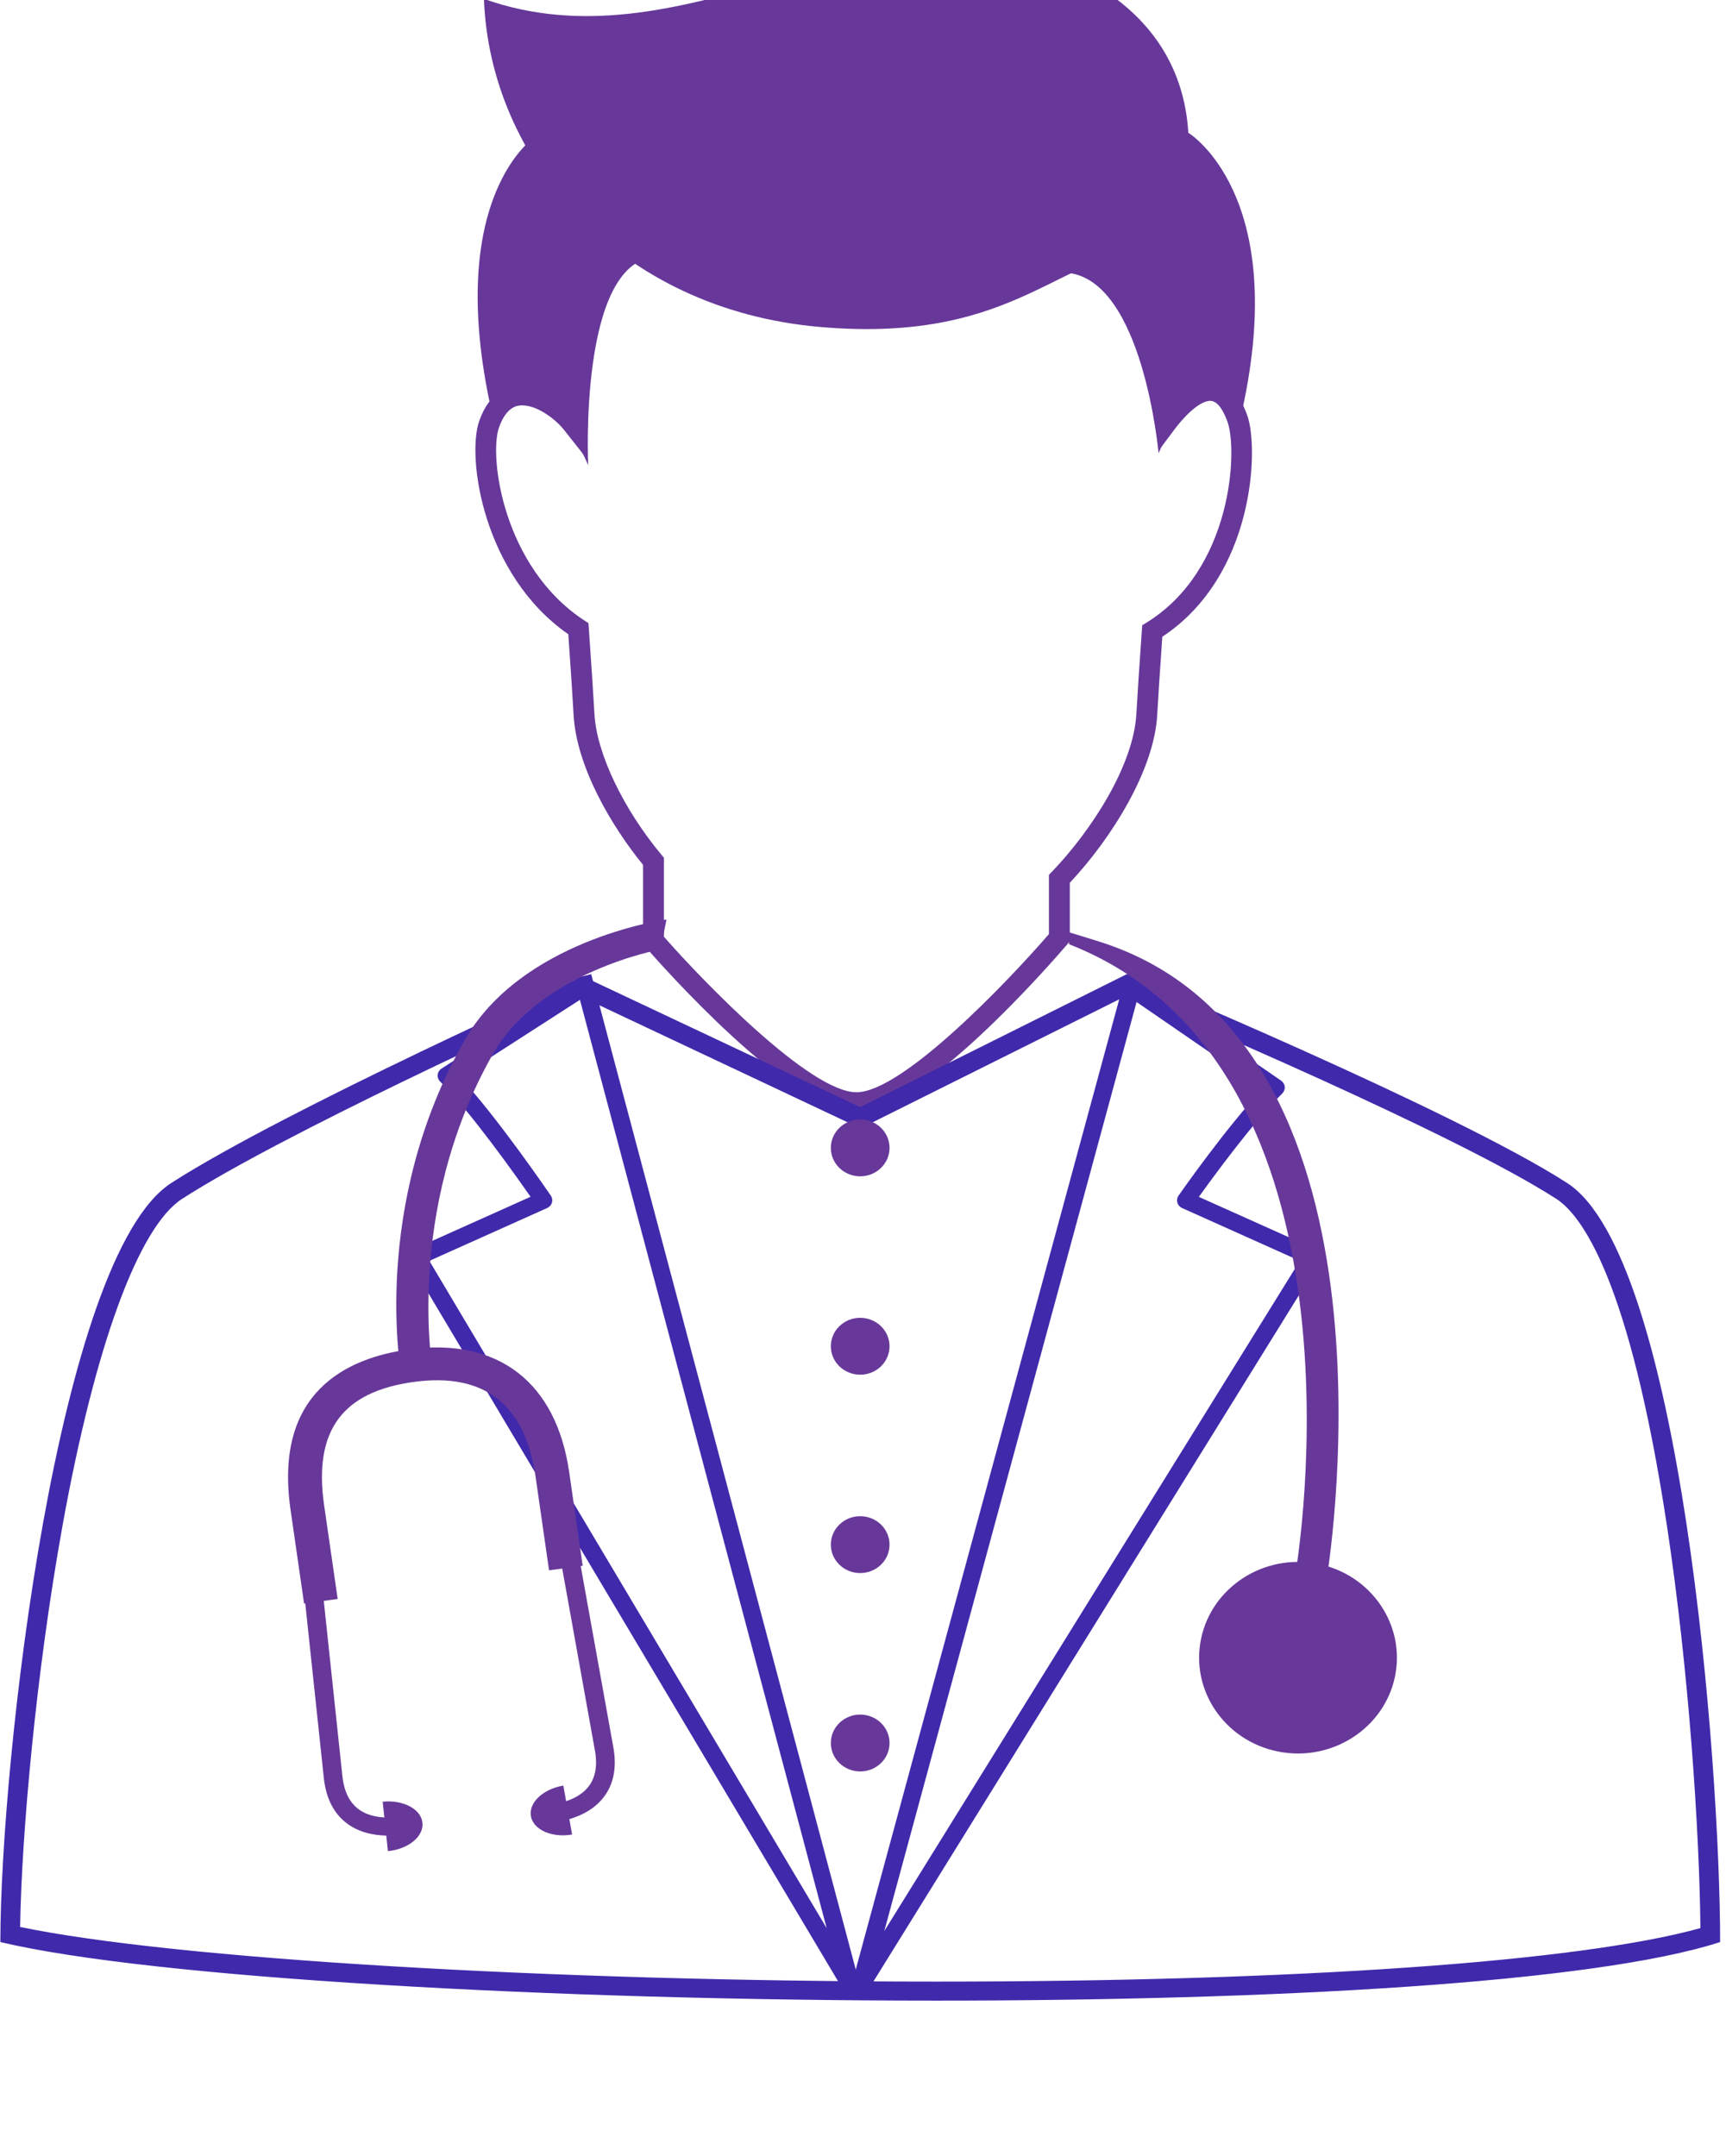 <?xml version="1.0" encoding="UTF-8" standalone="no"?>
<!DOCTYPE svg PUBLIC "-//W3C//DTD SVG 1.1//EN" "http://www.w3.org/Graphics/SVG/1.1/DTD/svg11.dtd">
<svg width="100%" height="100%" viewBox="0 0 329 411" version="1.1" xmlns="http://www.w3.org/2000/svg" xmlns:xlink="http://www.w3.org/1999/xlink" xml:space="preserve"  style="fill-rule:evenodd;clip-rule:evenodd;stroke-linejoin:round;stroke-miterlimit:2;">
    <g transform="matrix(1,0,0,1,-1033.44,-195.333)">
        <g transform="matrix(1.772,0,0,80.04,327.394,-85829.6)">
            <g transform="matrix(0.373,0,0,0.008,298.466,1071.86)">
                <g transform="matrix(1.635,0,0,1.635,459.514,461.167)">
                    <path d="M0,111.311C7.11,119.665 25.828,139.623 33.955,139.623C42.079,139.623 60.807,119.31 67.908,110.822L67.908,100.043L68.401,99.513C75.469,91.92 82.826,80.081 83.331,70.747C83.507,67.495 83.823,62.516 84.299,55.524L84.361,54.598L85.145,54.098C100.238,44.459 101.21,22.862 99.43,17.63C98.824,15.851 97.8,13.729 96.355,13.729C94.788,13.729 92.336,15.775 89.956,19.069L87.347,22.68L79.517,-26.506L35.743,-5.145L-18.676,-18.707L-13.562,24.326L-17.644,18.992C-19.053,17.15 -22.262,14.556 -24.984,14.556C-25.662,14.556 -27.725,14.556 -29.097,18.594C-30.869,23.801 -28.449,43.96 -14.057,53.705L-13.313,54.207L-13.252,55.103C-12.756,62.379 -12.43,67.497 -12.257,70.748C-11.869,77.899 -7.218,87.978 -0.408,96.422L0,96.927L0,111.311ZM33.955,143.305C22.455,143.305 -0.652,116.255 -3.249,113.171L-3.682,112.658L-3.682,98.222C-9.349,91.047 -15.426,80.278 -15.933,70.946C-16.098,67.843 -16.404,63.025 -16.865,56.233C-31.974,45.385 -34.81,23.954 -32.583,17.409C-30.747,12.009 -27.437,10.875 -24.984,10.875C-22.65,10.875 -20.424,11.883 -18.598,13.139L-22.961,-23.568L35.333,-9.042L82.37,-31.994L89.644,13.694C91.603,11.682 93.938,10.048 96.355,10.048C99.265,10.048 101.471,12.201 102.914,16.445C104.949,22.424 104.185,45.586 87.909,56.683C87.47,63.182 87.174,67.853 87.007,70.946C86.464,80.976 78.955,93.387 71.59,101.485L71.59,112.151L71.167,112.662C68.569,115.798 45.461,143.305 33.955,143.305" style="fill:rgb(103,56,154);fill-rule:nonzero;"/>
                </g>
                <g transform="matrix(1.635,0,0,1.635,604.722,363.292)">
                    <path d="M0,45.538C-18.867,45.538 -25.529,63.298 -61.164,60.153C-96.801,57.007 -119.51,29.756 -120.561,0.409C-85.849,13.128 -53.478,-17.76 -23.154,-7.055C17.516,7.299 0,45.538 0,45.538" style="fill:rgb(103,56,154);fill-rule:nonzero;"/>
                </g>
                <g transform="matrix(1.635,0,0,1.635,437.671,404.79)">
                    <path d="M0,59.931C0,59.931 -1.71,23.203 11.728,22.004C-1.279,0.47 -9.209,0 -9.209,0C-9.209,0 -25.567,10.667 -17.027,50.198C-10.009,43.473 -3.054,52.463 0,59.931" style="fill:rgb(103,56,154);fill-rule:nonzero;"/>
                </g>
                <g transform="matrix(1.635,0,0,1.635,602.165,403.844)">
                    <path d="M0,58.325C0,58.325 -2.731,26.669 -16.168,25.47C-1.864,4.206 5.277,0 5.277,0C5.277,0 23.234,11.246 14.695,50.777C7.677,44.051 3.053,50.857 0,58.325" style="fill:rgb(103,56,154);fill-rule:nonzero;"/>
                </g>
                <g transform="matrix(1.635,0,0,1.635,593.067,959.87)">
                    <path d="M0,-186.918L-47.058,-162.689L-95.984,-186.5C-95.984,-186.5 -148.515,-162.21 -168.577,-148.876C-188.638,-135.539 -198.728,-43.488 -198.728,-10.659C-172.135,-4.135 -101.292,0 -33.678,0C25.473,0 82.148,-3.163 104.614,-10.659C104.614,-43.488 97.685,-135.539 77.622,-148.876C57.563,-162.21 0,-186.918 0,-186.918M0.129,-183.09C9.291,-179.115 57.921,-157.814 75.705,-145.993C80.159,-143.032 88.616,-131.376 95.217,-86.573C99.101,-60.209 100.97,-30.77 101.14,-13.206C79.928,-7.087 30.042,-3.461 -33.678,-3.461C-101.537,-3.461 -168.323,-7.61 -195.243,-13.411C-194.983,-30.35 -192.425,-59.811 -187.765,-86.481C-182.049,-119.185 -174.357,-140.876 -166.66,-145.993C-148.923,-157.782 -104.692,-178.614 -96.017,-182.665L-48.573,-159.575L-47.014,-158.817L-45.473,-159.61L0.129,-183.09" style="fill:rgb(65,41,171);fill-rule:nonzero;"/>
                </g>
                <g transform="matrix(1.635,0,0,1.635,391.864,872.764)">
                    <path d="M0,-81.418L70.083,40.089L26.561,-128.948L5.386,-114.875C11.838,-107.77 21.013,-93.919 21.426,-93.294C21.674,-92.919 21.746,-92.455 21.623,-92.022C21.5,-91.589 21.195,-91.232 20.787,-91.043L0,-81.418ZM74.398,52.201C73.861,52.201 73.344,51.92 73.061,51.43L-3.517,-81.338C-3.733,-81.713 -3.782,-82.162 -3.651,-82.575C-3.52,-82.988 -3.222,-83.327 -2.829,-83.509L17.851,-93.085C15.05,-97.229 7.008,-108.909 1.91,-114.061C1.585,-114.388 1.424,-114.844 1.471,-115.303C1.518,-115.762 1.768,-116.176 2.152,-116.431L25.746,-132.112L25.556,-132.85L28.545,-133.619L75.893,50.273C76.085,51.02 75.696,51.795 74.981,52.087C74.791,52.164 74.593,52.201 74.398,52.201" style="fill:rgb(65,41,171);fill-rule:nonzero;"/>
                </g>
                <g transform="matrix(1.635,0,0,1.635,595.819,951.306)">
                    <path d="M0,-176.588L-44.497,-7.429L28.793,-129.459L8.033,-139.071C7.623,-139.261 7.316,-139.622 7.195,-140.058C7.073,-140.493 7.149,-140.961 7.403,-141.336C7.771,-141.878 15.932,-153.923 22.25,-160.786L0,-176.588ZM-48.74,4.173C-48.94,4.173 -49.144,4.134 -49.339,4.052C-50.046,3.753 -50.427,2.981 -50.231,2.238L-2.417,-179.53C-2.288,-180.02 -1.927,-180.416 -1.451,-180.588C-0.975,-180.761 -0.444,-180.689 -0.031,-180.396L25.489,-162.271C25.858,-162.008 26.094,-161.597 26.133,-161.146C26.172,-160.694 26.011,-160.249 25.692,-159.927C20.681,-154.862 13.609,-144.882 10.988,-141.104L31.648,-131.537C32.046,-131.353 32.347,-131.009 32.475,-130.59C32.604,-130.171 32.549,-129.718 32.323,-129.342L-47.416,3.425C-47.703,3.902 -48.212,4.173 -48.74,4.173" style="fill:rgb(65,41,171);fill-rule:nonzero;"/>
                </g>
                <g transform="matrix(1.635,0,0,1.635,384.047,638.038)">
                    <path d="M0,83.991C-0.249,82.708 -5.728,52.203 11.058,21.879C20.975,3.963 45.531,0.122 46.604,0L45.559,5.439C45.329,5.469 24.187,9.51 15.921,24.598C0.236,53.231 5.419,82.651 5.478,82.946L0,83.991Z" style="fill:rgb(103,56,154);fill-rule:nonzero;"/>
                </g>
                <g transform="matrix(1.635,0,0,1.635,430.142,906.175)">
                    <path d="M0,-45.968L3.241,-46.533L9.042,-13.282C9.72,-9.37 9.023,-6.167 6.983,-3.747C3.358,0.538 -3.148,0.562 -3.42,0.565L-3.413,-2.73L-3.419,-1.081L-3.413,-2.73C-3.357,-2.731 1.865,-2.768 4.468,-5.886C5.847,-7.521 6.297,-9.818 5.79,-12.714L0,-45.968Z" style="fill:rgb(103,56,154);fill-rule:nonzero;"/>
                </g>
                <g transform="matrix(1.635,0,0,1.635,433.036,896.892)">
                    <path d="M0,8.281L-1.549,-0.631C-5.135,-0.014 -7.698,2.488 -7.265,4.954C-6.833,7.419 -3.585,8.912 0,8.281" style="fill:rgb(103,56,154);fill-rule:nonzero;"/>
                </g>
                <g transform="matrix(1.635,0,0,1.635,361.137,912.83)">
                    <path d="M0,-45.669L-3.278,-45.333L0.18,-11.759C0.589,-7.81 2.129,-4.913 4.746,-3.136C9.4,0 15.666,-1.741 15.928,-1.819L15.026,-4.983L15.483,-3.399L15.026,-4.983C14.975,-4.972 9.933,-3.594 6.585,-5.88C4.818,-7.079 3.758,-9.173 3.457,-12.092L0,-45.669Z" style="fill:rgb(103,56,154);fill-rule:nonzero;"/>
                </g>
                <g transform="matrix(1.635,0,0,1.635,379.916,900.039)">
                    <path d="M0,9.381L-0.925,0.375C2.69,0 5.841,1.715 6.088,4.203C6.344,6.693 3.625,9.008 0,9.381" style="fill:rgb(103,56,154);fill-rule:nonzero;"/>
                </g>
                <g transform="matrix(1.635,0,0,1.635,355.732,762.421)">
                    <path d="M0,48.461L-2.381,31.416C-5.375,10.093 7.367,3.75 18.578,2.181C34.19,0 44.473,8.149 46.765,24.54L49.145,41.586L43.213,42.415L40.834,25.365C38.991,12.189 31.783,6.38 19.407,8.108C6.69,9.89 1.649,17.033 3.539,30.584L5.93,47.637L0,48.461Z" style="fill:rgb(103,56,154);fill-rule:nonzero;"/>
                </g>
                <g transform="matrix(1.635,0,0,1.635,585.176,834.755)">
                    <path d="M0,-116.278C-0.147,-116.326 -5.248,-117.972 -5.397,-117.992L-5.397,-115.825C49.562,-93.575 34.751,-2.617 34.609,-1.706C34.373,-0.183 35.414,1.241 36.937,1.478C38.46,1.714 39.883,0.671 40.12,-0.85C40.735,-4.828 54.616,-98.436 0,-116.278" style="fill:rgb(103,56,154);fill-rule:nonzero;"/>
                </g>
                <g transform="matrix(1.635,0,0,1.635,638.718,834.222)">
                    <path d="M0,28.824C-7.947,27.591 -13.406,20.124 -12.172,12.175C-10.937,4.226 -3.473,-1.233 4.476,0.002C12.42,1.235 17.882,8.702 16.647,16.649C15.414,24.599 7.944,30.057 0,28.824" style="fill:rgb(103,56,154);fill-rule:nonzero;"/>
                </g>
                <g transform="matrix(1.635,0,0,1.635,639.532,839.464)">
                    <path d="M0,22.412C-6.177,21.453 -10.423,15.642 -9.465,9.467C-8.505,3.284 -2.697,-0.958 3.479,0.002C9.657,0.961 13.904,6.764 12.944,12.945C11.986,19.122 6.179,23.372 0,22.412M4.416,-6.029C-5.092,-7.507 -14.021,-0.978 -15.497,8.529C-16.974,18.035 -10.445,26.967 -0.937,28.443C8.569,29.919 17.503,23.388 18.979,13.882C20.455,4.379 13.922,-4.555 4.416,-6.029" style="fill:rgb(103,56,154);fill-rule:nonzero;"/>
                </g>
                <g transform="matrix(1.635,0,0,1.635,643.504,865.042)">
                    <path d="M0,-8.867C-2.449,-9.245 -4.742,-7.569 -5.122,-5.123C-5.502,-2.675 -3.826,-0.382 -1.377,0C1.071,0.378 3.361,-1.298 3.741,-3.746C4.121,-6.193 2.447,-8.486 0,-8.867" style="fill:rgb(103,56,154);fill-rule:nonzero;"/>
                </g>
                <g transform="matrix(1.635,0,0,1.635,524.578,706.012)">
                    <path d="M0,0C0,-2.859 -2.317,-5.177 -5.177,-5.177C-8.036,-5.177 -10.354,-2.859 -10.354,0C-10.354,2.859 -8.036,5.177 -5.177,5.177C-2.317,5.177 0,2.859 0,0" style="fill:rgb(103,56,154);fill-rule:nonzero;"/>
                </g>
                <g transform="matrix(1.635,0,0,1.635,524.578,765.07)">
                    <path d="M0,0C0,-2.859 -2.317,-5.177 -5.177,-5.177C-8.036,-5.177 -10.354,-2.859 -10.354,0C-10.354,2.859 -8.036,5.177 -5.177,5.177C-2.317,5.177 0,2.859 0,0" style="fill:rgb(103,56,154);fill-rule:nonzero;"/>
                </g>
                <g transform="matrix(1.635,0,0,1.635,524.578,824.125)">
                    <path d="M0,0.001C0,-2.857 -2.317,-5.176 -5.177,-5.176C-8.036,-5.176 -10.354,-2.857 -10.354,0.001C-10.354,2.859 -8.036,5.177 -5.177,5.177C-2.317,5.177 0,2.859 0,0.001" style="fill:rgb(103,56,154);fill-rule:nonzero;"/>
                </g>
                <g transform="matrix(1.635,0,0,1.635,524.578,883.184)">
                    <path d="M0,-0.001C0,-2.859 -2.317,-5.178 -5.177,-5.178C-8.036,-5.178 -10.354,-2.859 -10.354,-0.001C-10.354,2.858 -8.036,5.177 -5.177,5.177C-2.317,5.177 0,2.858 0,-0.001" style="fill:rgb(103,56,154);fill-rule:nonzero;"/>
                </g>
            </g>
        </g>
    </g>
</svg>
